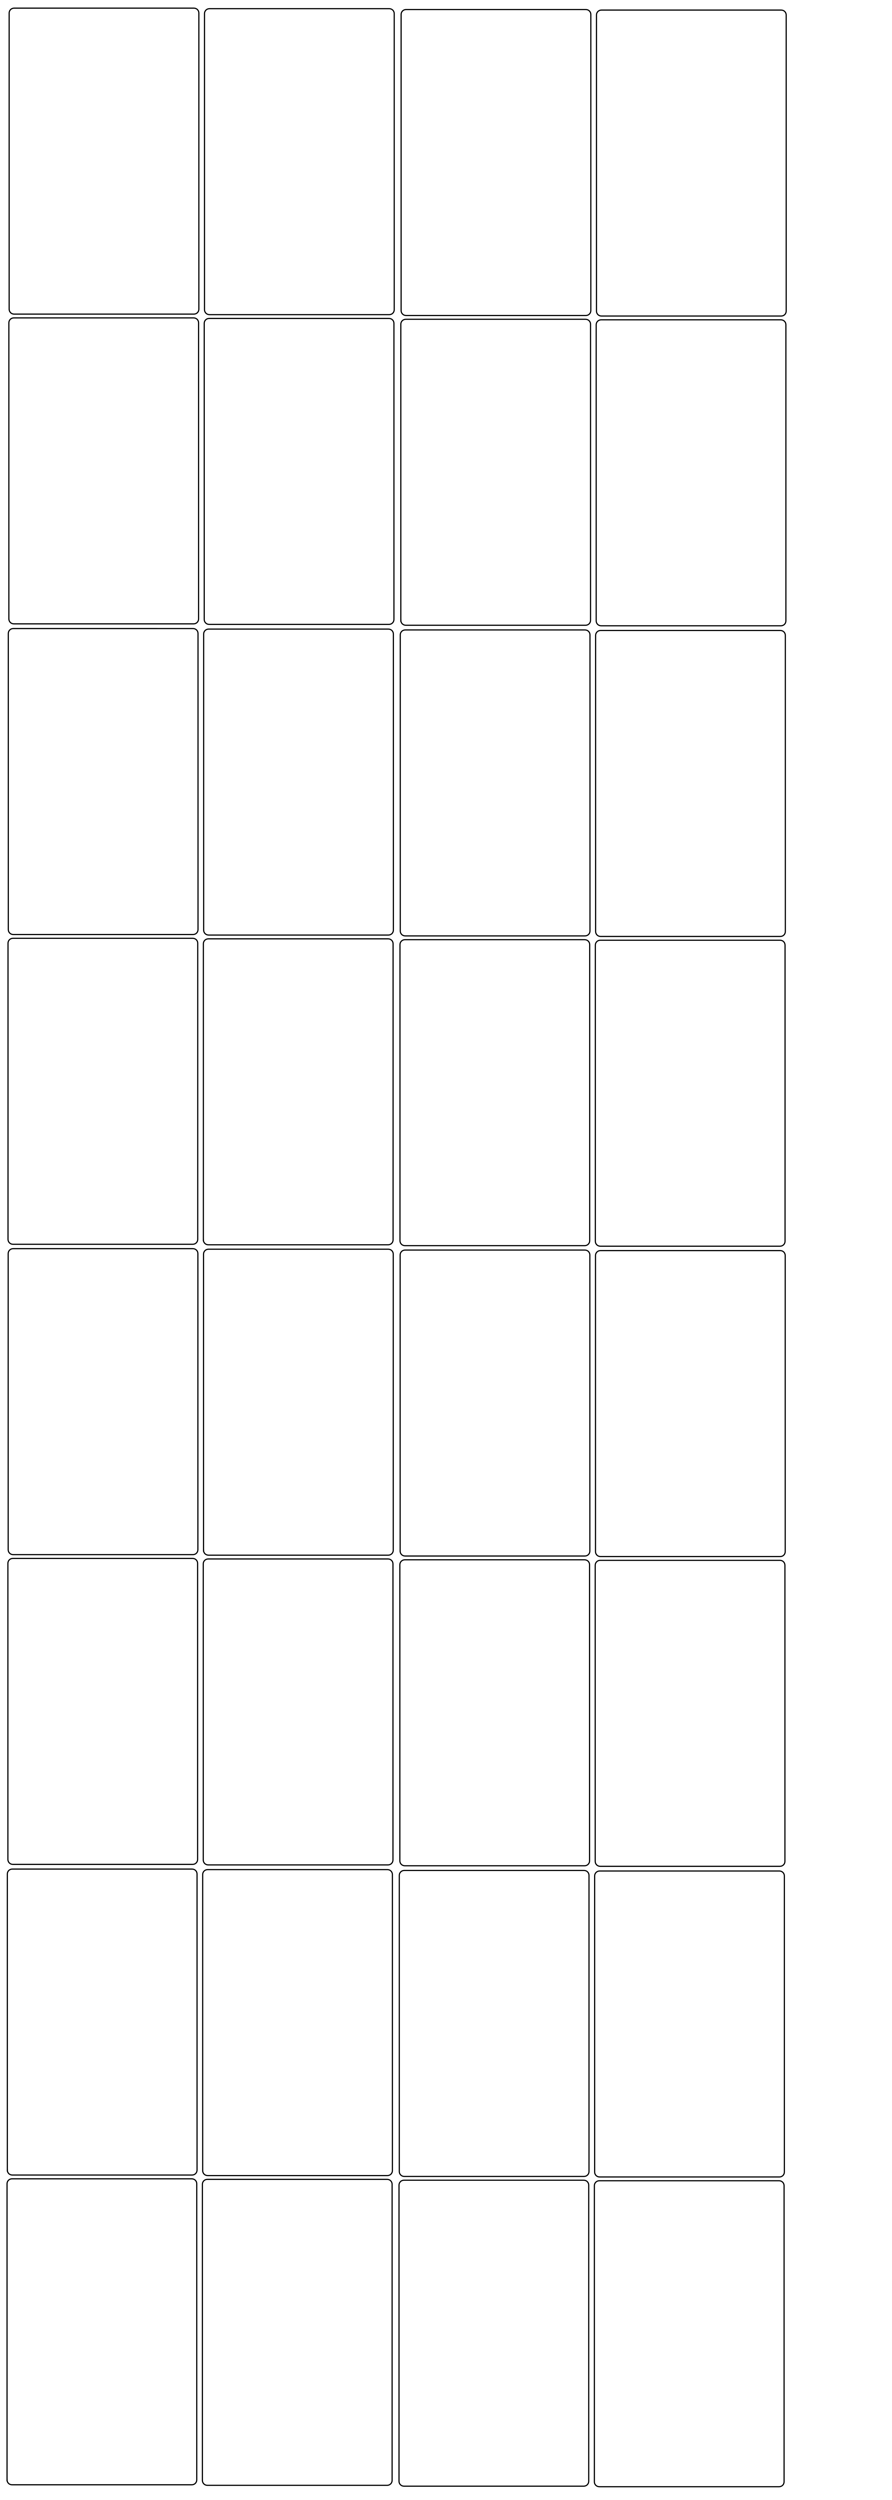 <?xml version="1.0" encoding="UTF-8" standalone="no"?>
<!-- Created with Inkscape (http://www.inkscape.org/) -->

<svg
   xmlns:dc="http://purl.org/dc/elements/1.1/"
   xmlns:cc="http://creativecommons.org/ns#"
   xmlns:rdf="http://www.w3.org/1999/02/22-rdf-syntax-ns#"
   xmlns:svg="http://www.w3.org/2000/svg"
   xmlns="http://www.w3.org/2000/svg"
   xmlns:sodipodi="http://sodipodi.sourceforge.net/DTD/sodipodi-0.dtd"
   xmlns:inkscape="http://www.inkscape.org/namespaces/inkscape"
   width="250mm"
   height="700mm"
   viewBox="0 0 250 700"
   version="1.1"
   id="svg852"
   inkscape:version="0.92.3 (2405546, 2018-03-11)"
   sodipodi:docname="X250_TP_.svg">
  <defs
     id="defs846" />
  <sodipodi:namedview
     id="base"
     pagecolor="#ffffff"
     bordercolor="#666666"
     borderopacity="1.0"
     inkscape:pageopacity="0.0"
     inkscape:pageshadow="2"
     inkscape:zoom="0.35866334"
     inkscape:cx="465.86055"
     inkscape:cy="2441.7079"
     inkscape:document-units="mm"
     inkscape:current-layer="layer1"
     showgrid="false"
     inkscape:window-width="1680"
     inkscape:window-height="903"
     inkscape:window-x="0"
     inkscape:window-y="28"
     inkscape:window-maximized="1"
     scale-x="1.2" />
  <g
     inkscape:label="Layer 1"
     inkscape:groupmode="layer"
     id="layer1"
     transform="translate(0,403)">
    <path
       style="opacity:1;vector-effect:none;fill:none;fill-opacity:1;fill-rule:evenodd;stroke:#000000;stroke-width:0.328;stroke-linecap:butt;stroke-linejoin:miter;stroke-miterlimit:4;stroke-dasharray:none;stroke-dashoffset:0;stroke-opacity:1"
       d="m 2.564,-316.425 v -82.919 c 0,-0.762 0.616,-1.376 1.381,-1.376 H 54.355 c 0.765,0 1.381,0.614 1.381,1.376 v 82.919 c 0,0.762 -0.616,1.376 -1.381,1.376 H 3.946 c -0.765,0 -1.381,-0.614 -1.381,-1.376 z"
       id="rect1397"
       inkscape:connector-curvature="0" />
    <path
       style="opacity:1;vector-effect:none;fill:none;fill-opacity:1;fill-rule:evenodd;stroke:#000000;stroke-width:0.328;stroke-linecap:butt;stroke-linejoin:miter;stroke-miterlimit:4;stroke-dasharray:none;stroke-dashoffset:0;stroke-opacity:1"
       d="m 57.317,-316.274 v -82.919 c 0,-0.762 0.616,-1.376 1.381,-1.376 h 50.409 c 0.765,0 1.381,0.614 1.381,1.376 v 82.919 c 0,0.762 -0.616,1.376 -1.381,1.376 H 58.698 c -0.765,0 -1.381,-0.614 -1.381,-1.376 z"
       id="rect1397-3"
       inkscape:connector-curvature="0" />
    <path
       style="opacity:1;vector-effect:none;fill:none;fill-opacity:1;fill-rule:evenodd;stroke:#000000;stroke-width:0.328;stroke-linecap:butt;stroke-linejoin:miter;stroke-miterlimit:4;stroke-dasharray:none;stroke-dashoffset:0;stroke-opacity:1"
       d="m 112.42,-316.035 v -82.919 c 0,-0.762 0.616,-1.376 1.381,-1.376 h 50.409 c 0.765,0 1.381,0.614 1.381,1.376 v 82.919 c 0,0.762 -0.616,1.376 -1.381,1.376 h -50.409 c -0.765,0 -1.381,-0.614 -1.381,-1.376 z"
       id="rect1397-6"
       inkscape:connector-curvature="0" />
    <path
       style="opacity:1;vector-effect:none;fill:none;fill-opacity:1;fill-rule:evenodd;stroke:#000000;stroke-width:0.328;stroke-linecap:butt;stroke-linejoin:miter;stroke-miterlimit:4;stroke-dasharray:none;stroke-dashoffset:0;stroke-opacity:1"
       d="m 167.173,-315.884 v -82.919 c 0,-0.762 0.616,-1.376 1.381,-1.376 h 50.409 c 0.765,0 1.381,0.614 1.381,1.376 v 82.919 c 0,0.762 -0.616,1.376 -1.381,1.376 h -50.409 c -0.765,0 -1.381,-0.614 -1.381,-1.376 z"
       id="rect1397-3-7"
       inkscape:connector-curvature="0" />
    <path
       style="opacity:1;vector-effect:none;fill:none;fill-opacity:1;fill-rule:evenodd;stroke:#000000;stroke-width:0.328;stroke-linecap:butt;stroke-linejoin:miter;stroke-miterlimit:4;stroke-dasharray:none;stroke-dashoffset:0;stroke-opacity:1"
       d="m 2.484,-229.696 v -82.919 c 0,-0.762 0.616,-1.376 1.381,-1.376 H 54.275 c 0.765,0 1.381,0.614 1.381,1.376 v 82.919 c 0,0.762 -0.616,1.376 -1.381,1.376 H 3.866 c -0.765,0 -1.381,-0.614 -1.381,-1.376 z"
       id="rect1397-5"
       inkscape:connector-curvature="0" />
    <path
       style="opacity:1;vector-effect:none;fill:none;fill-opacity:1;fill-rule:evenodd;stroke:#000000;stroke-width:0.328;stroke-linecap:butt;stroke-linejoin:miter;stroke-miterlimit:4;stroke-dasharray:none;stroke-dashoffset:0;stroke-opacity:1"
       d="m 57.237,-229.545 v -82.919 c 0,-0.762 0.616,-1.376 1.381,-1.376 h 50.409 c 0.765,0 1.381,0.614 1.381,1.376 v 82.919 c 0,0.762 -0.616,1.376 -1.381,1.376 H 58.618 c -0.765,0 -1.381,-0.614 -1.381,-1.376 z"
       id="rect1397-3-3"
       inkscape:connector-curvature="0" />
    <path
       style="opacity:1;vector-effect:none;fill:none;fill-opacity:1;fill-rule:evenodd;stroke:#000000;stroke-width:0.328;stroke-linecap:butt;stroke-linejoin:miter;stroke-miterlimit:4;stroke-dasharray:none;stroke-dashoffset:0;stroke-opacity:1"
       d="m 112.34,-229.306 v -82.919 c 0,-0.762 0.616,-1.376 1.381,-1.376 h 50.409 c 0.765,0 1.381,0.614 1.381,1.376 v 82.919 c 0,0.762 -0.616,1.376 -1.381,1.376 H 113.721 c -0.765,0 -1.381,-0.614 -1.381,-1.376 z"
       id="rect1397-6-5"
       inkscape:connector-curvature="0" />
    <path
       style="opacity:1;vector-effect:none;fill:none;fill-opacity:1;fill-rule:evenodd;stroke:#000000;stroke-width:0.328;stroke-linecap:butt;stroke-linejoin:miter;stroke-miterlimit:4;stroke-dasharray:none;stroke-dashoffset:0;stroke-opacity:1"
       d="m 167.093,-229.155 v -82.919 c 0,-0.762 0.616,-1.376 1.381,-1.376 h 50.409 c 0.765,0 1.381,0.614 1.381,1.376 v 82.919 c 0,0.762 -0.616,1.376 -1.381,1.376 h -50.409 c -0.765,0 -1.381,-0.614 -1.381,-1.376 z"
       id="rect1397-3-7-6"
       inkscape:connector-curvature="0" />
    <path
       style="opacity:1;vector-effect:none;fill:none;fill-opacity:1;fill-rule:evenodd;stroke:#000000;stroke-width:0.328;stroke-linecap:butt;stroke-linejoin:miter;stroke-miterlimit:4;stroke-dasharray:none;stroke-dashoffset:0;stroke-opacity:1"
       d="m 2.326,-142.711 v -82.919 c 0,-0.762 0.616,-1.376 1.381,-1.376 H 54.117 c 0.765,0 1.381,0.614 1.381,1.376 v 82.919 c 0,0.762 -0.616,1.376 -1.381,1.376 H 3.707 c -0.765,0 -1.381,-0.614 -1.381,-1.376 z"
       id="rect1397-2"
       inkscape:connector-curvature="0" />
    <path
       style="opacity:1;vector-effect:none;fill:none;fill-opacity:1;fill-rule:evenodd;stroke:#000000;stroke-width:0.328;stroke-linecap:butt;stroke-linejoin:miter;stroke-miterlimit:4;stroke-dasharray:none;stroke-dashoffset:0;stroke-opacity:1"
       d="m 57.079,-142.56 v -82.919 c 0,-0.762 0.616,-1.376 1.381,-1.376 h 50.409 c 0.765,0 1.381,0.614 1.381,1.376 v 82.919 c 0,0.762 -0.616,1.376 -1.381,1.376 H 58.46 c -0.765,0 -1.381,-0.614 -1.381,-1.376 z"
       id="rect1397-3-9"
       inkscape:connector-curvature="0" />
    <path
       style="opacity:1;vector-effect:none;fill:none;fill-opacity:1;fill-rule:evenodd;stroke:#000000;stroke-width:0.328;stroke-linecap:butt;stroke-linejoin:miter;stroke-miterlimit:4;stroke-dasharray:none;stroke-dashoffset:0;stroke-opacity:1"
       d="m 112.182,-142.321 v -82.919 c 0,-0.762 0.616,-1.376 1.381,-1.376 h 50.409 c 0.765,0 1.381,0.614 1.381,1.376 v 82.919 c 0,0.762 -0.616,1.376 -1.381,1.376 h -50.409 c -0.765,0 -1.381,-0.614 -1.381,-1.376 z"
       id="rect1397-6-1"
       inkscape:connector-curvature="0" />
    <path
       style="opacity:1;vector-effect:none;fill:none;fill-opacity:1;fill-rule:evenodd;stroke:#000000;stroke-width:0.328;stroke-linecap:butt;stroke-linejoin:miter;stroke-miterlimit:4;stroke-dasharray:none;stroke-dashoffset:0;stroke-opacity:1"
       d="m 166.935,-142.17 v -82.919 c 0,-0.762 0.616,-1.376 1.381,-1.376 h 50.409 c 0.765,0 1.381,0.614 1.381,1.376 v 82.919 c 0,0.762 -0.616,1.376 -1.381,1.376 h -50.409 c -0.765,0 -1.381,-0.614 -1.381,-1.376 z"
       id="rect1397-3-7-2"
       inkscape:connector-curvature="0" />
    <path
       style="opacity:1;vector-effect:none;fill:none;fill-opacity:1;fill-rule:evenodd;stroke:#000000;stroke-width:0.328;stroke-linecap:butt;stroke-linejoin:miter;stroke-miterlimit:4;stroke-dasharray:none;stroke-dashoffset:0;stroke-opacity:1"
       d="m 2.246,-55.982 v -82.919 c 0,-0.762 0.616,-1.376 1.381,-1.376 H 54.037 c 0.765,0 1.381,0.614 1.381,1.376 v 82.919 c 0,0.762 -0.616,1.376 -1.381,1.376 H 3.627 c -0.765,0 -1.381,-0.614 -1.381,-1.376 z"
       id="rect1397-5-7"
       inkscape:connector-curvature="0" />
    <path
       style="opacity:1;vector-effect:none;fill:none;fill-opacity:1;fill-rule:evenodd;stroke:#000000;stroke-width:0.328;stroke-linecap:butt;stroke-linejoin:miter;stroke-miterlimit:4;stroke-dasharray:none;stroke-dashoffset:0;stroke-opacity:1"
       d="m 56.999,-55.831 v -82.919 c 0,-0.762 0.616,-1.376 1.381,-1.376 h 50.409 c 0.765,0 1.381,0.614 1.381,1.376 v 82.919 c 0,0.762 -0.616,1.376 -1.381,1.376 H 58.38 c -0.765,0 -1.381,-0.614 -1.381,-1.376 z"
       id="rect1397-3-3-0"
       inkscape:connector-curvature="0" />
    <path
       style="opacity:1;vector-effect:none;fill:none;fill-opacity:1;fill-rule:evenodd;stroke:#000000;stroke-width:0.328;stroke-linecap:butt;stroke-linejoin:miter;stroke-miterlimit:4;stroke-dasharray:none;stroke-dashoffset:0;stroke-opacity:1"
       d="m 112.102,-55.592 v -82.919 c 0,-0.762 0.616,-1.376 1.381,-1.376 h 50.409 c 0.765,0 1.381,0.614 1.381,1.376 v 82.919 c 0,0.762 -0.616,1.376 -1.381,1.376 h -50.409 c -0.765,0 -1.381,-0.614 -1.381,-1.376 z"
       id="rect1397-6-5-9"
       inkscape:connector-curvature="0" />
    <path
       style="opacity:1;vector-effect:none;fill:none;fill-opacity:1;fill-rule:evenodd;stroke:#000000;stroke-width:0.328;stroke-linecap:butt;stroke-linejoin:miter;stroke-miterlimit:4;stroke-dasharray:none;stroke-dashoffset:0;stroke-opacity:1"
       d="m 166.854,-55.441 v -82.919 c 0,-0.762 0.616,-1.376 1.381,-1.376 h 50.409 c 0.765,0 1.381,0.614 1.381,1.376 v 82.919 c 0,0.762 -0.616,1.376 -1.381,1.376 h -50.409 c -0.765,0 -1.381,-0.614 -1.381,-1.376 z"
       id="rect1397-3-7-6-3"
       inkscape:connector-curvature="0" />
    <path
       style="opacity:1;vector-effect:none;fill:none;fill-opacity:1;fill-rule:evenodd;stroke:#000000;stroke-width:0.328;stroke-linecap:butt;stroke-linejoin:miter;stroke-miterlimit:4;stroke-dasharray:none;stroke-dashoffset:0;stroke-opacity:1"
       d="m 2.292,30.922 v -82.919 c 0,-0.762 0.616,-1.376 1.381,-1.376 H 54.082 c 0.765,0 1.381,0.614 1.381,1.376 v 82.919 c 0,0.762 -0.616,1.376 -1.381,1.376 H 3.673 c -0.765,0 -1.381,-0.614 -1.381,-1.376 z"
       id="rect1397-9"
       inkscape:connector-curvature="0" />
    <path
       style="opacity:1;vector-effect:none;fill:none;fill-opacity:1;fill-rule:evenodd;stroke:#000000;stroke-width:0.328;stroke-linecap:butt;stroke-linejoin:miter;stroke-miterlimit:4;stroke-dasharray:none;stroke-dashoffset:0;stroke-opacity:1"
       d="m 57.045,31.073 v -82.919 c 0,-0.762 0.616,-1.376 1.381,-1.376 h 50.409 c 0.765,0 1.381,0.614 1.381,1.376 v 82.919 c 0,0.762 -0.616,1.376 -1.381,1.376 H 58.426 c -0.765,0 -1.381,-0.614 -1.381,-1.376 z"
       id="rect1397-3-73"
       inkscape:connector-curvature="0" />
    <path
       style="opacity:1;vector-effect:none;fill:none;fill-opacity:1;fill-rule:evenodd;stroke:#000000;stroke-width:0.328;stroke-linecap:butt;stroke-linejoin:miter;stroke-miterlimit:4;stroke-dasharray:none;stroke-dashoffset:0;stroke-opacity:1"
       d="m 112.147,31.311 v -82.919 c 0,-0.762 0.616,-1.376 1.381,-1.376 h 50.409 c 0.765,0 1.381,0.614 1.381,1.376 v 82.919 c 0,0.762 -0.616,1.376 -1.381,1.376 H 113.528 c -0.765,0 -1.381,-0.614 -1.381,-1.376 z"
       id="rect1397-6-6"
       inkscape:connector-curvature="0" />
    <path
       style="opacity:1;vector-effect:none;fill:none;fill-opacity:1;fill-rule:evenodd;stroke:#000000;stroke-width:0.328;stroke-linecap:butt;stroke-linejoin:miter;stroke-miterlimit:4;stroke-dasharray:none;stroke-dashoffset:0;stroke-opacity:1"
       d="m 166.9,31.462 v -82.919 c 0,-0.762 0.616,-1.376 1.381,-1.376 h 50.409 c 0.765,0 1.381,0.614 1.381,1.376 v 82.919 c 0,0.762 -0.616,1.376 -1.381,1.376 h -50.409 c -0.765,0 -1.381,-0.614 -1.381,-1.376 z"
       id="rect1397-3-7-1"
       inkscape:connector-curvature="0" />
    <path
       style="opacity:1;vector-effect:none;fill:none;fill-opacity:1;fill-rule:evenodd;stroke:#000000;stroke-width:0.328;stroke-linecap:butt;stroke-linejoin:miter;stroke-miterlimit:4;stroke-dasharray:none;stroke-dashoffset:0;stroke-opacity:1"
       d="M 2.212,117.651 V 34.732 c 0,-0.762 0.616,-1.376 1.381,-1.376 H 54.002 c 0.765,0 1.381,0.614 1.381,1.376 v 82.919 c 0,0.762 -0.616,1.376 -1.381,1.376 H 3.593 c -0.765,0 -1.381,-0.614 -1.381,-1.376 z"
       id="rect1397-5-2"
       inkscape:connector-curvature="0" />
    <path
       style="opacity:1;vector-effect:none;fill:none;fill-opacity:1;fill-rule:evenodd;stroke:#000000;stroke-width:0.328;stroke-linecap:butt;stroke-linejoin:miter;stroke-miterlimit:4;stroke-dasharray:none;stroke-dashoffset:0;stroke-opacity:1"
       d="M 56.965,117.802 V 34.883 c 0,-0.762 0.616,-1.376 1.381,-1.376 h 50.409 c 0.765,0 1.381,0.614 1.381,1.376 v 82.919 c 0,0.762 -0.616,1.376 -1.381,1.376 H 58.346 c -0.765,0 -1.381,-0.614 -1.381,-1.376 z"
       id="rect1397-3-3-9"
       inkscape:connector-curvature="0" />
    <path
       style="opacity:1;vector-effect:none;fill:none;fill-opacity:1;fill-rule:evenodd;stroke:#000000;stroke-width:0.328;stroke-linecap:butt;stroke-linejoin:miter;stroke-miterlimit:4;stroke-dasharray:none;stroke-dashoffset:0;stroke-opacity:1"
       d="M 112.067,118.04 V 35.121 c 0,-0.762 0.616,-1.376 1.381,-1.376 h 50.409 c 0.765,0 1.381,0.614 1.381,1.376 v 82.919 c 0,0.762 -0.616,1.376 -1.381,1.376 h -50.409 c -0.765,0 -1.381,-0.614 -1.381,-1.376 z"
       id="rect1397-6-5-3"
       inkscape:connector-curvature="0" />
    <path
       style="opacity:1;vector-effect:none;fill:none;fill-opacity:1;fill-rule:evenodd;stroke:#000000;stroke-width:0.328;stroke-linecap:butt;stroke-linejoin:miter;stroke-miterlimit:4;stroke-dasharray:none;stroke-dashoffset:0;stroke-opacity:1"
       d="M 166.82,118.191 V 35.272 c 0,-0.762 0.616,-1.376 1.381,-1.376 h 50.409 c 0.765,0 1.381,0.614 1.381,1.376 v 82.919 c 0,0.762 -0.616,1.376 -1.381,1.376 h -50.409 c -0.765,0 -1.381,-0.614 -1.381,-1.376 z"
       id="rect1397-3-7-6-1"
       inkscape:connector-curvature="0" />
    <path
       style="opacity:1;vector-effect:none;fill:none;fill-opacity:1;fill-rule:evenodd;stroke:#000000;stroke-width:0.328;stroke-linecap:butt;stroke-linejoin:miter;stroke-miterlimit:4;stroke-dasharray:none;stroke-dashoffset:0;stroke-opacity:1"
       d="m 2.054,204.635 v -82.919 c 0,-0.762 0.616,-1.376 1.381,-1.376 H 53.844 c 0.765,0 1.381,0.614 1.381,1.376 v 82.919 c 0,0.762 -0.616,1.376 -1.381,1.376 H 3.435 c -0.765,0 -1.381,-0.614 -1.381,-1.376 z"
       id="rect1397-2-9"
       inkscape:connector-curvature="0" />
    <path
       style="opacity:1;vector-effect:none;fill:none;fill-opacity:1;fill-rule:evenodd;stroke:#000000;stroke-width:0.328;stroke-linecap:butt;stroke-linejoin:miter;stroke-miterlimit:4;stroke-dasharray:none;stroke-dashoffset:0;stroke-opacity:1"
       d="m 56.806,204.786 v -82.919 c 0,-0.762 0.616,-1.376 1.381,-1.376 H 108.597 c 0.765,0 1.381,0.614 1.381,1.376 v 82.919 c 0,0.762 -0.616,1.376 -1.381,1.376 H 58.188 c -0.765,0 -1.381,-0.614 -1.381,-1.376 z"
       id="rect1397-3-9-4"
       inkscape:connector-curvature="0" />
    <path
       style="opacity:1;vector-effect:none;fill:none;fill-opacity:1;fill-rule:evenodd;stroke:#000000;stroke-width:0.328;stroke-linecap:butt;stroke-linejoin:miter;stroke-miterlimit:4;stroke-dasharray:none;stroke-dashoffset:0;stroke-opacity:1"
       d="m 111.909,205.025 v -82.919 c 0,-0.762 0.616,-1.376 1.381,-1.376 h 50.409 c 0.765,0 1.381,0.614 1.381,1.376 v 82.919 c 0,0.762 -0.616,1.376 -1.381,1.376 h -50.409 c -0.765,0 -1.381,-0.614 -1.381,-1.376 z"
       id="rect1397-6-1-7"
       inkscape:connector-curvature="0" />
    <path
       style="opacity:1;vector-effect:none;fill:none;fill-opacity:1;fill-rule:evenodd;stroke:#000000;stroke-width:0.328;stroke-linecap:butt;stroke-linejoin:miter;stroke-miterlimit:4;stroke-dasharray:none;stroke-dashoffset:0;stroke-opacity:1"
       d="m 166.662,205.176 v -82.919 c 0,-0.762 0.616,-1.376 1.381,-1.376 h 50.409 c 0.765,0 1.381,0.614 1.381,1.376 v 82.919 c 0,0.762 -0.616,1.376 -1.381,1.376 h -50.409 c -0.765,0 -1.381,-0.614 -1.381,-1.376 z"
       id="rect1397-3-7-2-8"
       inkscape:connector-curvature="0" />
    <path
       style="opacity:1;vector-effect:none;fill:none;fill-opacity:1;fill-rule:evenodd;stroke:#000000;stroke-width:0.328;stroke-linecap:butt;stroke-linejoin:miter;stroke-miterlimit:4;stroke-dasharray:none;stroke-dashoffset:0;stroke-opacity:1"
       d="M 1.974,291.364 V 208.445 c 0,-0.762 0.616,-1.376 1.381,-1.376 H 53.764 c 0.765,0 1.381,0.614 1.381,1.376 v 82.919 c 0,0.762 -0.616,1.376 -1.381,1.376 H 3.355 c -0.765,0 -1.381,-0.614 -1.381,-1.376 z"
       id="rect1397-5-7-4"
       inkscape:connector-curvature="0" />
    <path
       style="opacity:1;vector-effect:none;fill:none;fill-opacity:1;fill-rule:evenodd;stroke:#000000;stroke-width:0.328;stroke-linecap:butt;stroke-linejoin:miter;stroke-miterlimit:4;stroke-dasharray:none;stroke-dashoffset:0;stroke-opacity:1"
       d="m 56.726,291.515 v -82.919 c 0,-0.762 0.616,-1.376 1.381,-1.376 h 50.409 c 0.765,0 1.381,0.614 1.381,1.376 v 82.919 c 0,0.762 -0.616,1.376 -1.381,1.376 H 58.108 c -0.765,0 -1.381,-0.614 -1.381,-1.376 z"
       id="rect1397-3-3-0-5"
       inkscape:connector-curvature="0" />
    <path
       style="opacity:1;vector-effect:none;fill:none;fill-opacity:1;fill-rule:evenodd;stroke:#000000;stroke-width:0.328;stroke-linecap:butt;stroke-linejoin:miter;stroke-miterlimit:4;stroke-dasharray:none;stroke-dashoffset:0;stroke-opacity:1"
       d="m 111.829,291.754 v -82.919 c 0,-0.762 0.616,-1.376 1.381,-1.376 h 50.409 c 0.765,0 1.381,0.614 1.381,1.376 v 82.919 c 0,0.762 -0.616,1.376 -1.381,1.376 h -50.409 c -0.765,0 -1.381,-0.614 -1.381,-1.376 z"
       id="rect1397-6-5-9-0"
       inkscape:connector-curvature="0" />
    <path
       style="opacity:1;vector-effect:none;fill:none;fill-opacity:1;fill-rule:evenodd;stroke:#000000;stroke-width:0.328;stroke-linecap:butt;stroke-linejoin:miter;stroke-miterlimit:4;stroke-dasharray:none;stroke-dashoffset:0;stroke-opacity:1"
       d="m 166.582,291.905 v -82.919 c 0,-0.762 0.616,-1.376 1.381,-1.376 h 50.409 c 0.765,0 1.381,0.614 1.381,1.376 v 82.919 c 0,0.762 -0.616,1.376 -1.381,1.376 h -50.409 c -0.765,0 -1.381,-0.614 -1.381,-1.376 z"
       id="rect1397-3-7-6-3-3"
       inkscape:connector-curvature="0" />
  </g>
</svg>
